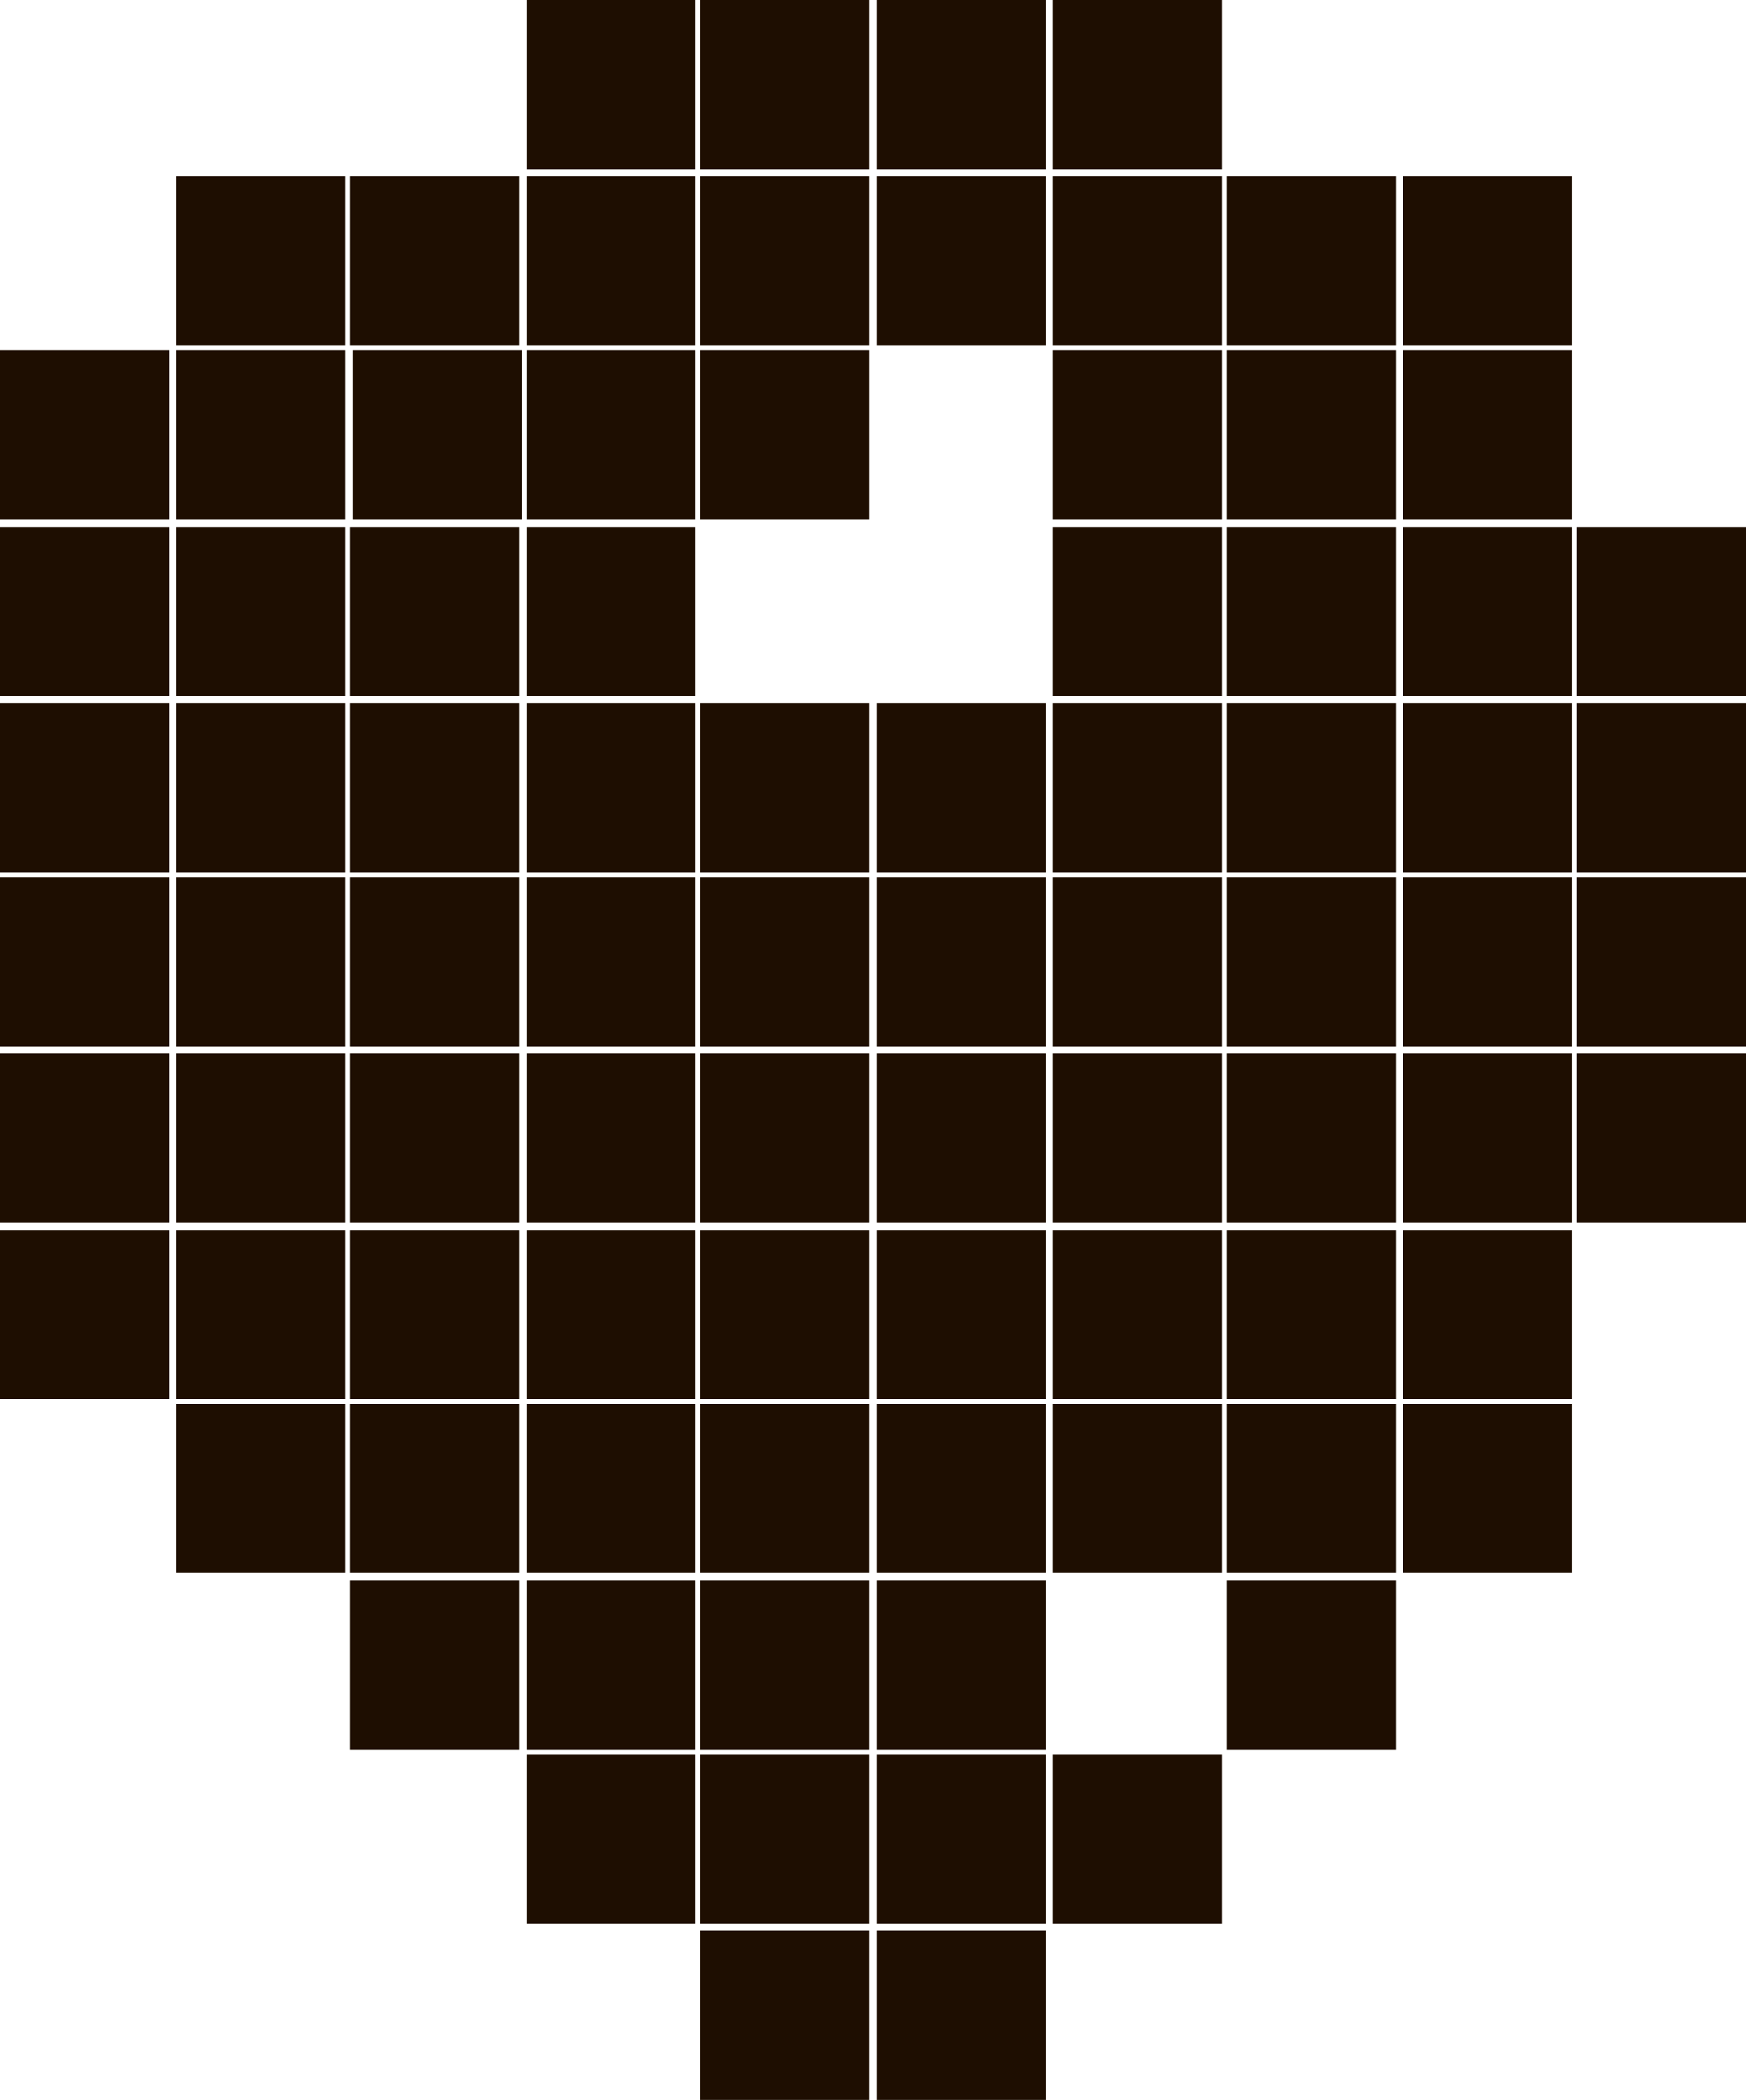 <?xml version="1.0" encoding="utf-8"?>
<!-- Generator: Adobe Illustrator 27.3.1, SVG Export Plug-In . SVG Version: 6.00 Build 0)  -->
<svg version="1.1" id="Слой_1" xmlns="http://www.w3.org/2000/svg" xmlns:xlink="http://www.w3.org/1999/xlink" x="0px" y="0px"
	 viewBox="0 0 72.3 86.9" style="enable-background:new 0 0 72.3 86.9;" xml:space="preserve">
<style type="text/css">
	.st0{fill:#1E0E01;}
</style>
<path class="st0" d="M0,14.5h7v7H0V14.5z M0,21.8h7v7H0V21.8z M7.3,21.8h7v7h-7V21.8z M14.5,21.8h7v7h-7V21.8z M21.8,21.8h7v7h-7
	V21.8z M0,29.1h7v7H0V29.1z M0,36.3h7v7H0V36.3z M0,43.6h7v7H0V43.6z M0,50.9h7v7H0V50.9z M7.3,7.3h7v7h-7V7.3z M7.3,14.5h7v7h-7
	V14.5z M14.6,14.5h7v7h-7V14.5z M7.3,29.1h7v7h-7V29.1z M7.3,36.3h7v7h-7V36.3z M7.3,43.6h7v7h-7V43.6z M7.3,50.9h7v7h-7V50.9z
	 M7.3,58.1h7v7h-7V58.1z M14.5,7.3h7v7h-7V7.3z M14.5,29.1h7v7h-7V29.1z M14.5,36.3h7v7h-7V36.3z M14.5,43.6h7v7h-7V43.6z
	 M14.5,50.9h7v7h-7V50.9z M14.5,58.1h7v7h-7V58.1z M14.5,65.4h7v7h-7V65.4z M21.8,65.4h7v7h-7V65.4z M29,65.4h7v7h-7V65.4z
	 M36.3,65.4h7v7h-7V65.4z M21.8,0h7v7h-7V0z M21.8,7.3h7v7h-7V7.3z M21.8,14.5h7v7h-7V14.5z M21.8,29.1h7v7h-7V29.1z M21.8,36.3h7v7
	h-7V36.3z M21.8,43.6h7v7h-7V43.6z M21.8,50.9h7v7h-7V50.9z M21.8,58.1h7v7h-7V58.1z M21.8,72.6h7v7h-7V72.6z M29,0h7v7h-7V0z
	 M29,7.3h7v7h-7V7.3z M29,14.5h7v7h-7V14.5z M29,29.1h7v7h-7V29.1z M29,36.3h7v7h-7V36.3z M29,43.6h7v7h-7V43.6z M29,50.9h7v7h-7
	V50.9z M29,58.1h7v7h-7V58.1z M29,72.6h7v7h-7V72.6z M29,79.9h7v7h-7V79.9z M36.3,0h7v7h-7V0z M36.3,7.3h7v7h-7V7.3z M36.3,29.1h7v7
	h-7V29.1z M36.3,36.3h7v7h-7V36.3z M36.3,43.6h7v7h-7V43.6z M36.3,50.9h7v7h-7V50.9z M36.3,58.1h7v7h-7V58.1z M36.3,72.6h7v7h-7
	V72.6z M36.3,79.9h7v7h-7V79.9z M43.6,0h7v7h-7V0z M43.6,7.3h7v7h-7V7.3z M43.6,14.5h7v7h-7V14.5z M43.6,21.8h7v7h-7V21.8z
	 M43.6,29.1h7v7h-7V29.1z M43.6,36.3h7v7h-7V36.3z M43.6,43.6h7v7h-7V43.6z M43.6,50.9h7v7h-7V50.9z M43.6,58.1h7v7h-7V58.1z
	 M43.6,72.6h7v7h-7V72.6z M50.8,7.3h7v7h-7V7.3z M50.8,14.5h7v7h-7V14.5z M50.8,21.8h7v7h-7V21.8z M50.8,29.1h7v7h-7V29.1z
	 M50.8,36.3h7v7h-7V36.3z M50.8,43.6h7v7h-7V43.6z M50.8,50.9h7v7h-7V50.9z M50.8,58.1h7v7h-7V58.1z M50.8,65.4h7v7h-7V65.4z
	 M58.1,7.3h7v7h-7V7.3z M58.1,14.5h7v7h-7V14.5z M58.1,21.8h7v7h-7V21.8z M58.1,29.1h7v7h-7V29.1z M58.1,36.3h7v7h-7V36.3z
	 M58.1,43.6h7v7h-7V43.6z M58.1,50.9h7v7h-7V50.9z M58.1,58.1h7v7h-7V58.1z M65.3,21.8h7v7h-7V21.8z M65.3,29.1h7v7h-7V29.1z
	 M65.3,36.3h7v7h-7V36.3z M65.3,43.6h7v7h-7V43.6z"/>
</svg>

